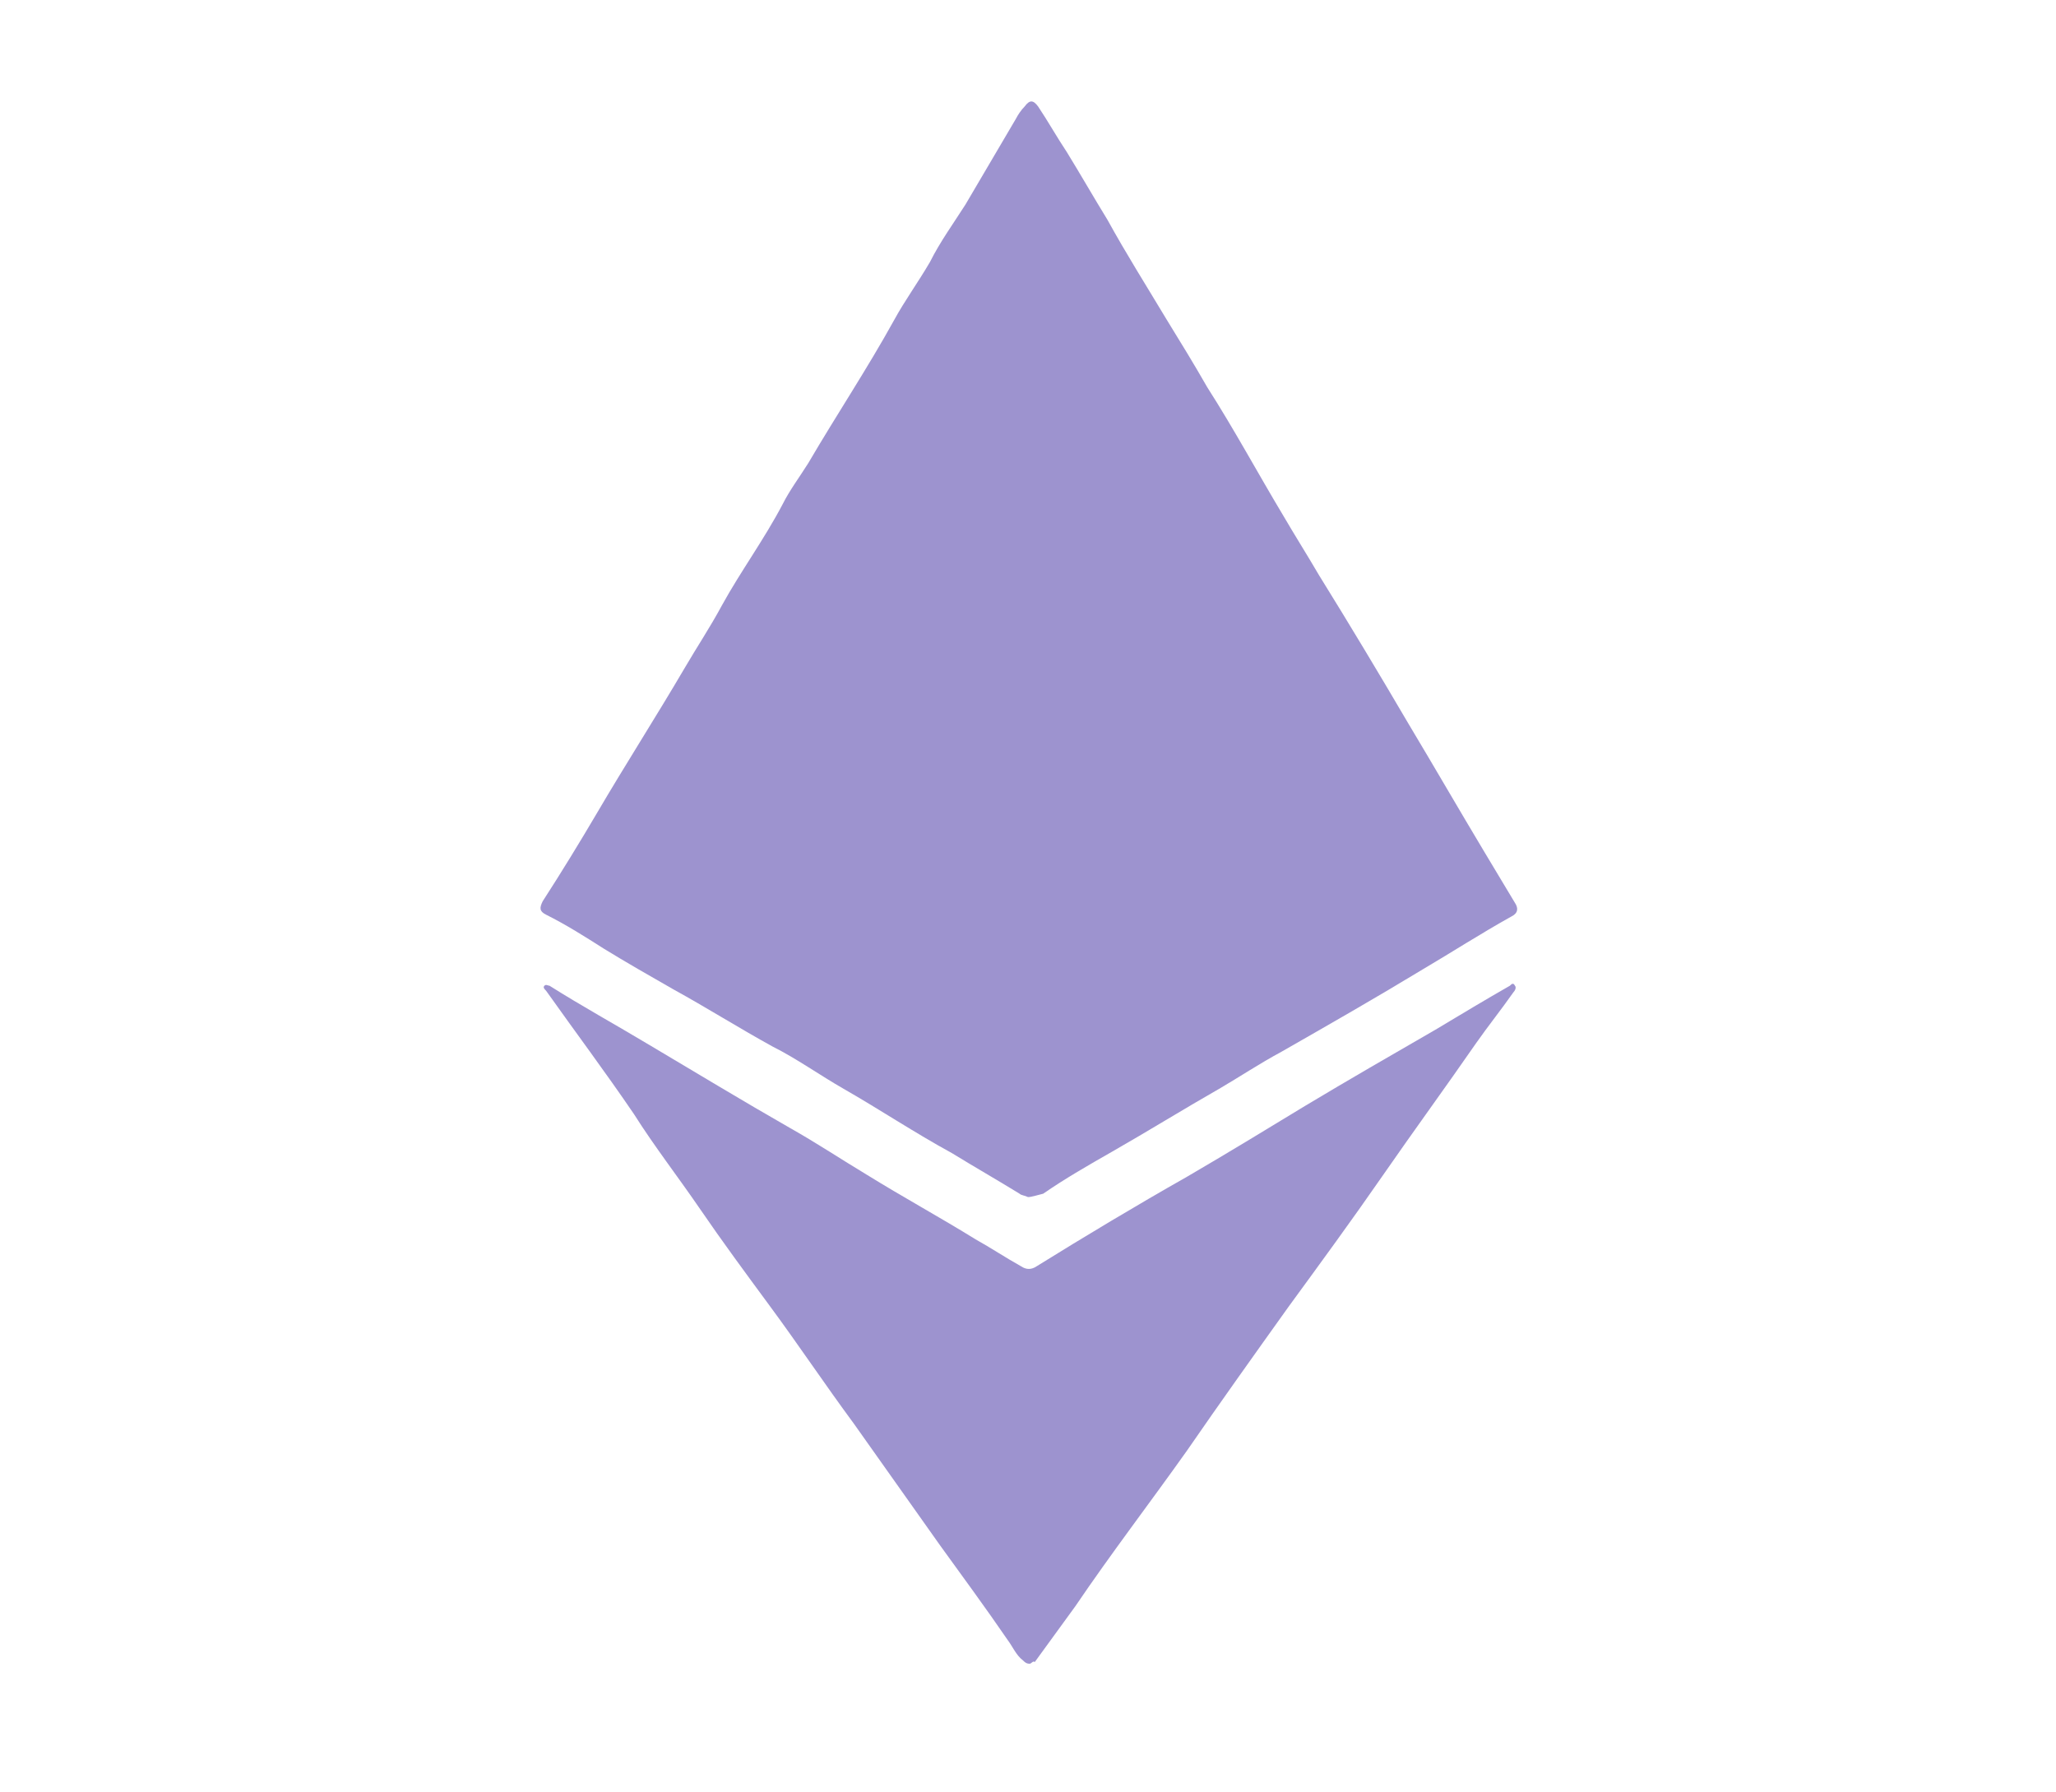 <?xml version="1.0" encoding="utf-8"?>
<!-- Generator: Adobe Illustrator 24.3.0, SVG Export Plug-In . SVG Version: 6.00 Build 0)  -->
<svg version="1.1" id="Слой_1" xmlns="http://www.w3.org/2000/svg" xmlns:xlink="http://www.w3.org/1999/xlink" x="0px" y="0px"
	 viewBox="0 0 121.6 106" style="enable-background:new 0 0 121.6 106;" xml:space="preserve">
<style type="text/css">
	.st0{fill:#3A299E;fill-opacity:0.5;}
	.st1{fill:#9D93CF;}
</style>
<g>
	<path class="st1" d="M60.8,70.8c-0.2-0.1-0.4-0.1-0.5-0.2c-1.3-0.8-2.7-1.6-4-2.4c-2.2-1.2-4.3-2.6-6.4-3.8
		c-1.4-0.8-2.8-1.8-4.2-2.5c-2-1.1-3.9-2.3-5.9-3.4c-1.4-0.8-2.8-1.6-4.1-2.4c-1.1-0.7-2.2-1.4-3.4-2c-0.4-0.2-0.4-0.4-0.2-0.8
		c1.1-1.7,2.2-3.5,3.2-5.2c1.7-2.9,3.5-5.7,5.2-8.6c0.7-1.2,1.5-2.4,2.2-3.7c1.1-2,2.5-3.9,3.6-6c0.4-0.8,1-1.6,1.5-2.4
		c1.7-2.9,3.5-5.6,5.1-8.5c0.6-1.1,1.4-2.2,2.1-3.4c0.6-1.2,1.4-2.3,2.1-3.4c1-1.7,2-3.4,3-5.1c0.1-0.2,0.3-0.5,0.5-0.7
		c0.3-0.4,0.5-0.4,0.8,0c0.6,0.9,1.1,1.8,1.7,2.7c0.8,1.3,1.6,2.7,2.4,4c1.1,2,2.3,3.9,3.5,5.9c0.8,1.3,1.6,2.6,2.4,4
		c1.6,2.5,3,5.1,4.5,7.6c0.7,1.2,1.4,2.3,2.1,3.5c1.8,2.9,3.6,5.9,5.3,8.8c1.5,2.5,3,5.1,4.5,7.6c0.6,1,1.2,2,1.8,3
		c0.2,0.3,0.2,0.6-0.2,0.8c-1.8,1-3.5,2.1-5.2,3.1c-2.8,1.7-5.6,3.3-8.4,4.9c-1.3,0.7-2.5,1.5-3.7,2.2c-2.1,1.2-4.2,2.5-6.3,3.7
		c-1.4,0.8-2.8,1.6-4.1,2.5C61.3,70.7,61,70.8,60.8,70.8z"/>
	<path class="st1" d="M60.9,98.4c-0.2,0-0.3-0.1-0.4-0.2c-0.4-0.3-0.6-0.8-0.9-1.2c-1.3-1.9-2.7-3.8-4-5.6c-1.7-2.4-3.4-4.8-5.1-7.2
		c-1.7-2.3-3.3-4.7-5-7c-1.4-1.9-2.8-3.8-4.1-5.7c-1.3-1.9-2.7-3.7-3.9-5.6c-1.7-2.5-3.5-4.9-5.2-7.3c-0.1-0.1-0.2-0.2-0.1-0.3
		c0.1-0.1,0.2,0,0.3,0c1.9,1.2,3.9,2.3,5.9,3.5c2.7,1.6,5.5,3.3,8.3,4.9c1.6,0.9,3.1,1.9,4.6,2.8c2.1,1.3,4.3,2.5,6.4,3.8
		c0.9,0.5,1.8,1.1,2.7,1.6c0.3,0.2,0.6,0.2,0.9,0c2.9-1.8,5.9-3.6,8.9-5.3c2.4-1.4,4.7-2.8,7-4.2c2.5-1.5,5.1-3,7.7-4.5
		c1.5-0.9,3-1.8,4.4-2.6c0.1-0.1,0.2-0.2,0.3,0c0.1,0.1,0,0.3-0.1,0.4c-0.7,1-1.5,2-2.2,3c-1.8,2.6-3.7,5.2-5.5,7.8
		c-1.8,2.6-3.7,5.2-5.6,7.8c-2,2.8-4,5.6-6,8.5c-2.2,3.1-4.5,6.1-6.6,9.2c-0.8,1.1-1.6,2.2-2.4,3.3C61.1,98.2,61,98.4,60.9,98.4z"/>
</g>
</svg>
